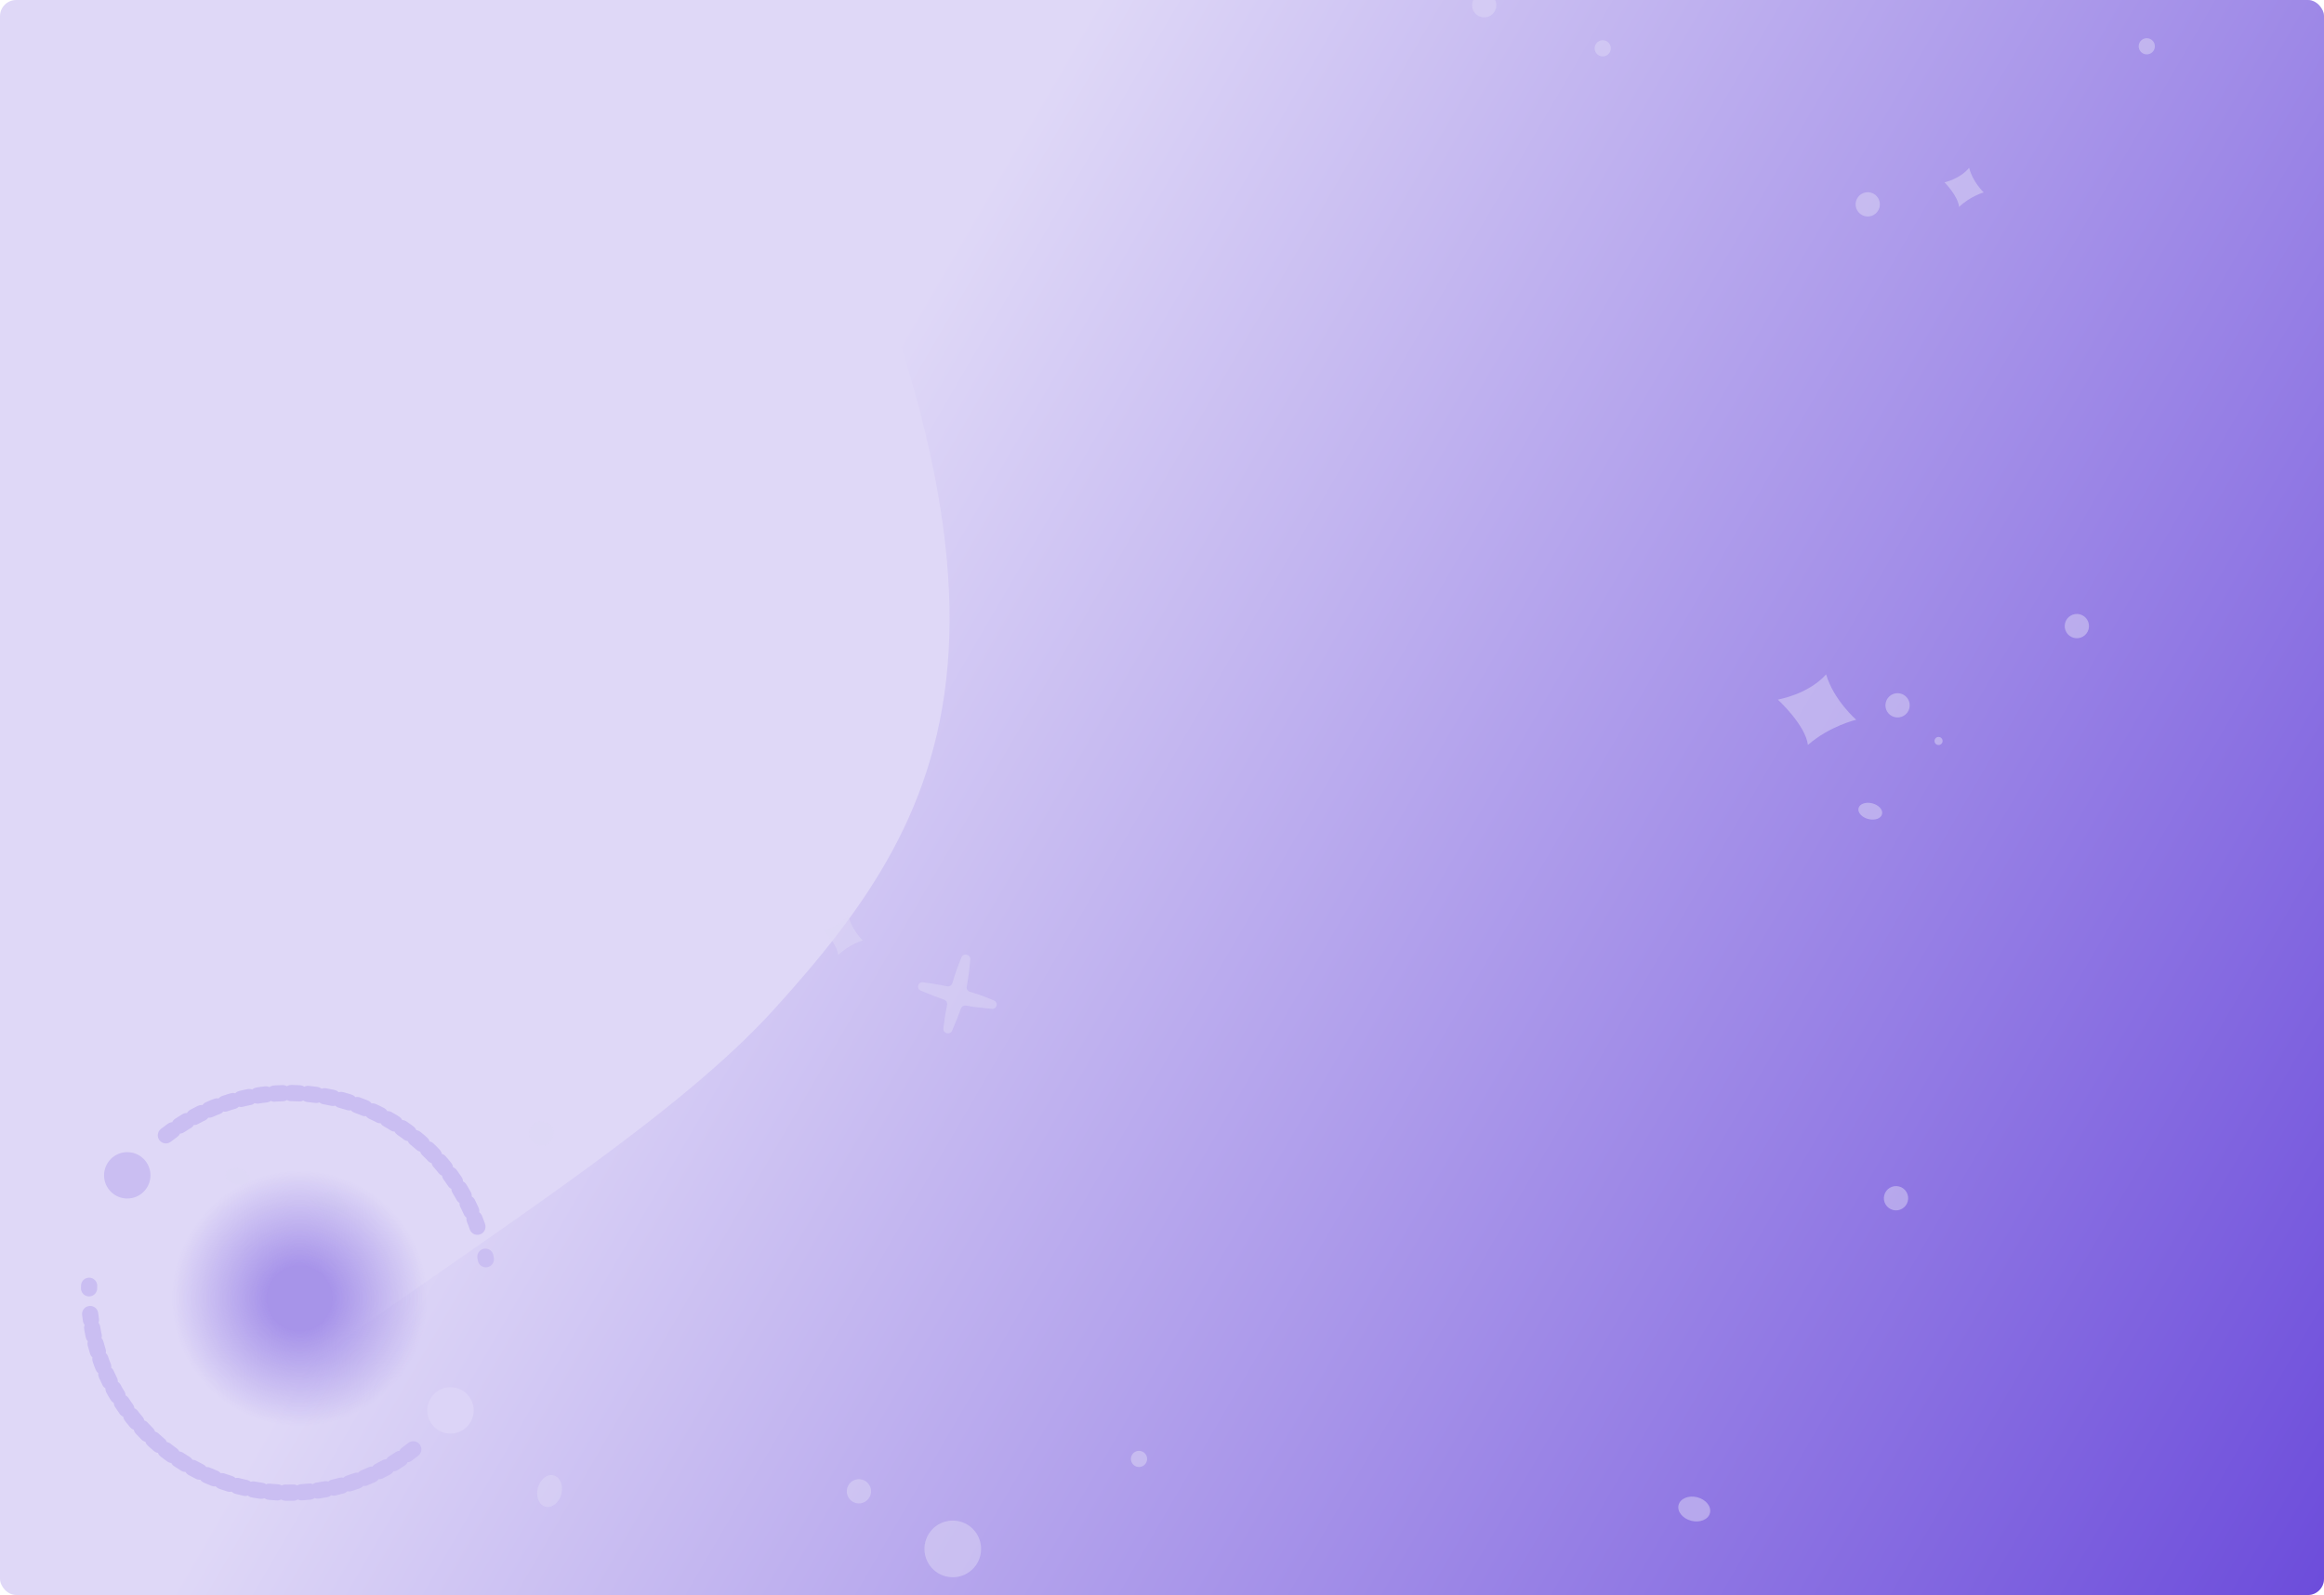 <svg width="287" height="197" viewBox="0 0 287 197" fill="none" xmlns="http://www.w3.org/2000/svg">
<g clip-path="url(#clip0)">
<rect width="287" height="197" rx="2" fill="#DFD8F7"/>
<path d="M91.335 -4.1C50.981 -83.213 112.617 -127.874 153.145 -162.575L354.796 22.129L435.486 125.926C333.64 212.254 114.638 379.039 53.398 355.553C-23.153 326.196 -26.837 247.931 -7.245 212.147C10.874 179.053 72.561 150.027 95.492 124.769C118.424 99.512 131.689 75.013 91.335 -4.1Z" fill="url(#paint0_linear)"/>
<path d="M182.918 2.102C183.72 2.308 184.538 1.825 184.744 1.023C184.951 0.221 184.468 -0.597 183.666 -0.804C182.864 -1.01 182.046 -0.527 181.839 0.275C181.633 1.077 182.115 1.895 182.918 2.102Z" fill="#DFD8F7" fill-opacity="0.5"/>
<path d="M233.964 88.567C234.766 88.774 235.584 88.291 235.79 87.489C235.997 86.687 235.514 85.869 234.712 85.662C233.91 85.456 233.092 85.938 232.885 86.741C232.678 87.543 233.161 88.361 233.964 88.567Z" fill="#DFD8F7" fill-opacity="0.5"/>
<path d="M106.554 116.159C106.554 116.159 104.895 116.62 103.51 117.957C103.391 116.594 101.712 114.912 101.712 114.912C101.712 114.912 103.613 114.514 104.757 113.115C105.189 114.867 106.554 116.159 106.554 116.159Z" fill="#DFD8F7" fill-opacity="0.5"/>
<path d="M229.232 88.897C229.232 88.897 225.963 89.652 223.267 92.008C222.967 89.535 219.548 86.403 219.548 86.403C219.548 86.403 223.308 85.774 225.512 83.292C226.462 86.493 229.232 88.897 229.232 88.897Z" fill="#DFD8F7" fill-opacity="0.5"/>
<path d="M244.976 23.766C244.976 23.766 243.316 24.226 241.931 25.563C241.812 24.2 240.134 22.519 240.134 22.519C240.134 22.519 242.034 22.12 243.178 20.721C243.615 22.475 244.976 23.766 244.976 23.766Z" fill="#DFD8F7" fill-opacity="0.5"/>
<path d="M43.257 149.422C43.257 149.422 41.597 149.883 40.212 151.219C40.093 149.857 38.415 148.175 38.415 148.175C38.415 148.175 40.316 147.776 41.46 146.377C41.896 148.131 43.257 149.422 43.257 149.422Z" fill="#DFD8F7" fill-opacity="0.5"/>
<path d="M230.281 26.692C231.083 26.899 231.901 26.416 232.108 25.614C232.314 24.812 231.831 23.994 231.029 23.787C230.227 23.581 229.409 24.063 229.203 24.866C228.996 25.668 229.479 26.486 230.281 26.692Z" fill="#DFD8F7" fill-opacity="0.5"/>
<path d="M233.773 149.444C234.575 149.651 235.393 149.168 235.6 148.366C235.807 147.564 235.324 146.746 234.521 146.539C233.719 146.333 232.901 146.815 232.695 147.618C232.488 148.42 232.971 149.238 233.773 149.444Z" fill="#DFD8F7" fill-opacity="0.5"/>
<path d="M66.476 141.462C67.278 141.669 68.096 141.186 68.303 140.384C68.51 139.581 68.027 138.763 67.225 138.557C66.422 138.35 65.605 138.833 65.398 139.635C65.191 140.437 65.674 141.255 66.476 141.462Z" fill="#DFD8F7" fill-opacity="0.5"/>
<path d="M116.788 194.694C118.66 195.176 120.569 194.049 121.051 192.177C121.533 190.306 120.406 188.397 118.534 187.915C116.663 187.433 114.754 188.559 114.272 190.431C113.79 192.303 114.916 194.212 116.788 194.694Z" fill="#DFD8F7" fill-opacity="0.5"/>
<path d="M105.696 185.642C106.498 185.848 107.316 185.365 107.523 184.563C107.729 183.761 107.247 182.943 106.444 182.736C105.642 182.53 104.824 183.013 104.618 183.815C104.411 184.617 104.894 185.435 105.696 185.642Z" fill="#DFD8F7" fill-opacity="0.5"/>
<path d="M239.275 92C239.543 92.069 239.815 91.908 239.884 91.641C239.953 91.373 239.792 91.101 239.525 91.032C239.257 90.963 238.985 91.124 238.916 91.391C238.847 91.659 239.008 91.931 239.275 92Z" fill="#DFD8F7" fill-opacity="0.5"/>
<path d="M256.105 78.78C256.907 78.987 257.725 78.504 257.931 77.702C258.138 76.9 257.655 76.082 256.853 75.875C256.051 75.668 255.233 76.151 255.026 76.954C254.82 77.756 255.302 78.574 256.105 78.78Z" fill="#DFD8F7" fill-opacity="0.5"/>
<path d="M230.721 101.157C231.524 101.363 232.286 101.097 232.423 100.562C232.561 100.028 232.022 99.427 231.22 99.22C230.418 99.013 229.656 99.279 229.518 99.814C229.38 100.349 229.919 100.95 230.721 101.157Z" fill="#DFD8F7" fill-opacity="0.5"/>
<path d="M140.411 181.159C140.946 181.297 141.491 180.975 141.629 180.44C141.767 179.905 141.445 179.36 140.91 179.222C140.375 179.084 139.83 179.406 139.692 179.941C139.555 180.476 139.877 181.021 140.411 181.159Z" fill="#DFD8F7" fill-opacity="0.5"/>
<path d="M208.857 187.83C209.927 188.105 210.962 187.678 211.168 186.876C211.375 186.074 210.675 185.2 209.606 184.925C208.536 184.649 207.501 185.076 207.295 185.878C207.088 186.681 207.788 187.554 208.857 187.83Z" fill="#DFD8F7" fill-opacity="0.5"/>
<path d="M67.371 186.096C68.173 186.303 69.047 185.603 69.322 184.534C69.598 183.464 69.171 182.429 68.369 182.223C67.566 182.016 66.693 182.716 66.417 183.785C66.142 184.855 66.569 185.89 67.371 186.096Z" fill="#DFD8F7" fill-opacity="0.5"/>
<path d="M197.679 6.936C198.213 7.074 198.759 6.752 198.896 6.217C199.034 5.682 198.712 5.137 198.177 4.999C197.643 4.862 197.097 5.184 196.96 5.718C196.822 6.253 197.144 6.798 197.679 6.936Z" fill="#DFD8F7" fill-opacity="0.5"/>
<path d="M264.864 6.686C265.399 6.824 265.944 6.502 266.082 5.967C266.22 5.432 265.898 4.887 265.363 4.749C264.828 4.612 264.283 4.934 264.145 5.468C264.007 6.003 264.329 6.548 264.864 6.686Z" fill="#DFD8F7" fill-opacity="0.5"/>
<path d="M29.09 146.289C29.893 146.496 30.655 146.23 30.793 145.695C30.93 145.16 30.392 144.559 29.589 144.353C28.787 144.146 28.025 144.412 27.887 144.947C27.75 145.482 28.288 146.083 29.09 146.289Z" fill="#DFD8F7" fill-opacity="0.5"/>
<path d="M119.297 124.198C120.39 124.407 121.226 124.473 122.476 124.601C123.115 124.666 123.335 123.812 122.743 123.565C121.622 123.1 120.893 122.817 119.791 122.501C119.51 122.42 119.334 122.153 119.385 121.881C119.572 120.843 119.721 119.677 119.826 118.501C119.881 117.886 118.992 117.657 118.747 118.223C118.288 119.29 117.91 120.374 117.605 121.431C117.526 121.701 117.247 121.869 116.96 121.813C115.875 121.592 114.869 121.433 113.993 121.32C113.345 121.235 113.111 122.107 113.72 122.359C114.676 122.75 115.711 123.161 116.593 123.474C116.856 123.569 117.015 123.832 116.961 124.094C116.749 125.158 116.597 126.15 116.498 127.012C116.422 127.635 117.331 127.878 117.58 127.295C117.966 126.381 118.373 125.39 118.68 124.546C118.764 124.292 119.028 124.147 119.297 124.198Z" fill="#DFD8F7" fill-opacity="0.5"/>
<path d="M36.999 178.079C46.786 178.079 54.721 170.145 54.721 160.357C54.721 150.569 46.786 142.635 36.999 142.635C27.211 142.635 19.276 150.569 19.276 160.357C19.276 170.145 27.211 178.079 36.999 178.079Z" fill="url(#paint1_radial)" fill-opacity="0.5"/>
<path d="M51.035 179.003C42.569 185.742 30.334 186.312 21.154 179.635C15.28 175.361 11.847 168.981 11.133 162.292" stroke="#CABEF2" stroke-width="2" stroke-linecap="round" stroke-linejoin="round" stroke-dasharray="1 1"/>
<path d="M11 159.118C11 159.01 11.006 158.909 11.006 158.802" stroke="#CABEF2" stroke-width="2" stroke-linecap="round" stroke-linejoin="round"/>
<path d="M20.484 140.22C28.944 133.612 41.077 133.094 50.187 139.72C54.563 142.9 57.585 147.25 59.134 152.024" stroke="#CABEF2" stroke-width="2" stroke-linecap="round" stroke-linejoin="round" stroke-dasharray="1.04 1.04"/>
<path d="M59.943 155.217C59.962 155.318 59.981 155.425 60 155.527" stroke="#CABEF2" stroke-width="2" stroke-linecap="round" stroke-linejoin="round"/>
<path d="M15.717 148.028C17.299 148.028 18.581 146.746 18.581 145.164C18.581 143.582 17.299 142.3 15.717 142.3C14.135 142.3 12.852 143.582 12.852 145.164C12.852 146.746 14.135 148.028 15.717 148.028Z" fill="#CABEF2"/>
<path d="M55.631 177.061C57.213 177.061 58.495 175.779 58.495 174.197C58.495 172.615 57.213 171.333 55.631 171.333C54.049 171.333 52.767 172.615 52.767 174.197C52.767 175.779 54.049 177.061 55.631 177.061Z" fill="#DCD4F7"/>
</g>
<defs>
<linearGradient id="paint0_linear" x1="407.486" y1="253.601" x2="60.544" y2="51.865" gradientUnits="userSpaceOnUse">
<stop offset="0.193" stop-color="#512BD4"/>
<stop offset="0.904" stop-color="#DFD8F7"/>
</linearGradient>
<radialGradient id="paint1_radial" cx="0" cy="0" r="1" gradientUnits="userSpaceOnUse" gradientTransform="translate(36.997 160.359) scale(17.721)">
<stop offset="0.224" stop-color="#6F4FDC"/>
<stop offset="0.891" stop-color="#6F50DC" stop-opacity="0"/>
</radialGradient>
<clipPath id="clip0">
<rect width="287" height="197" rx="2" fill="white"/>
</clipPath>
</defs>
</svg>
